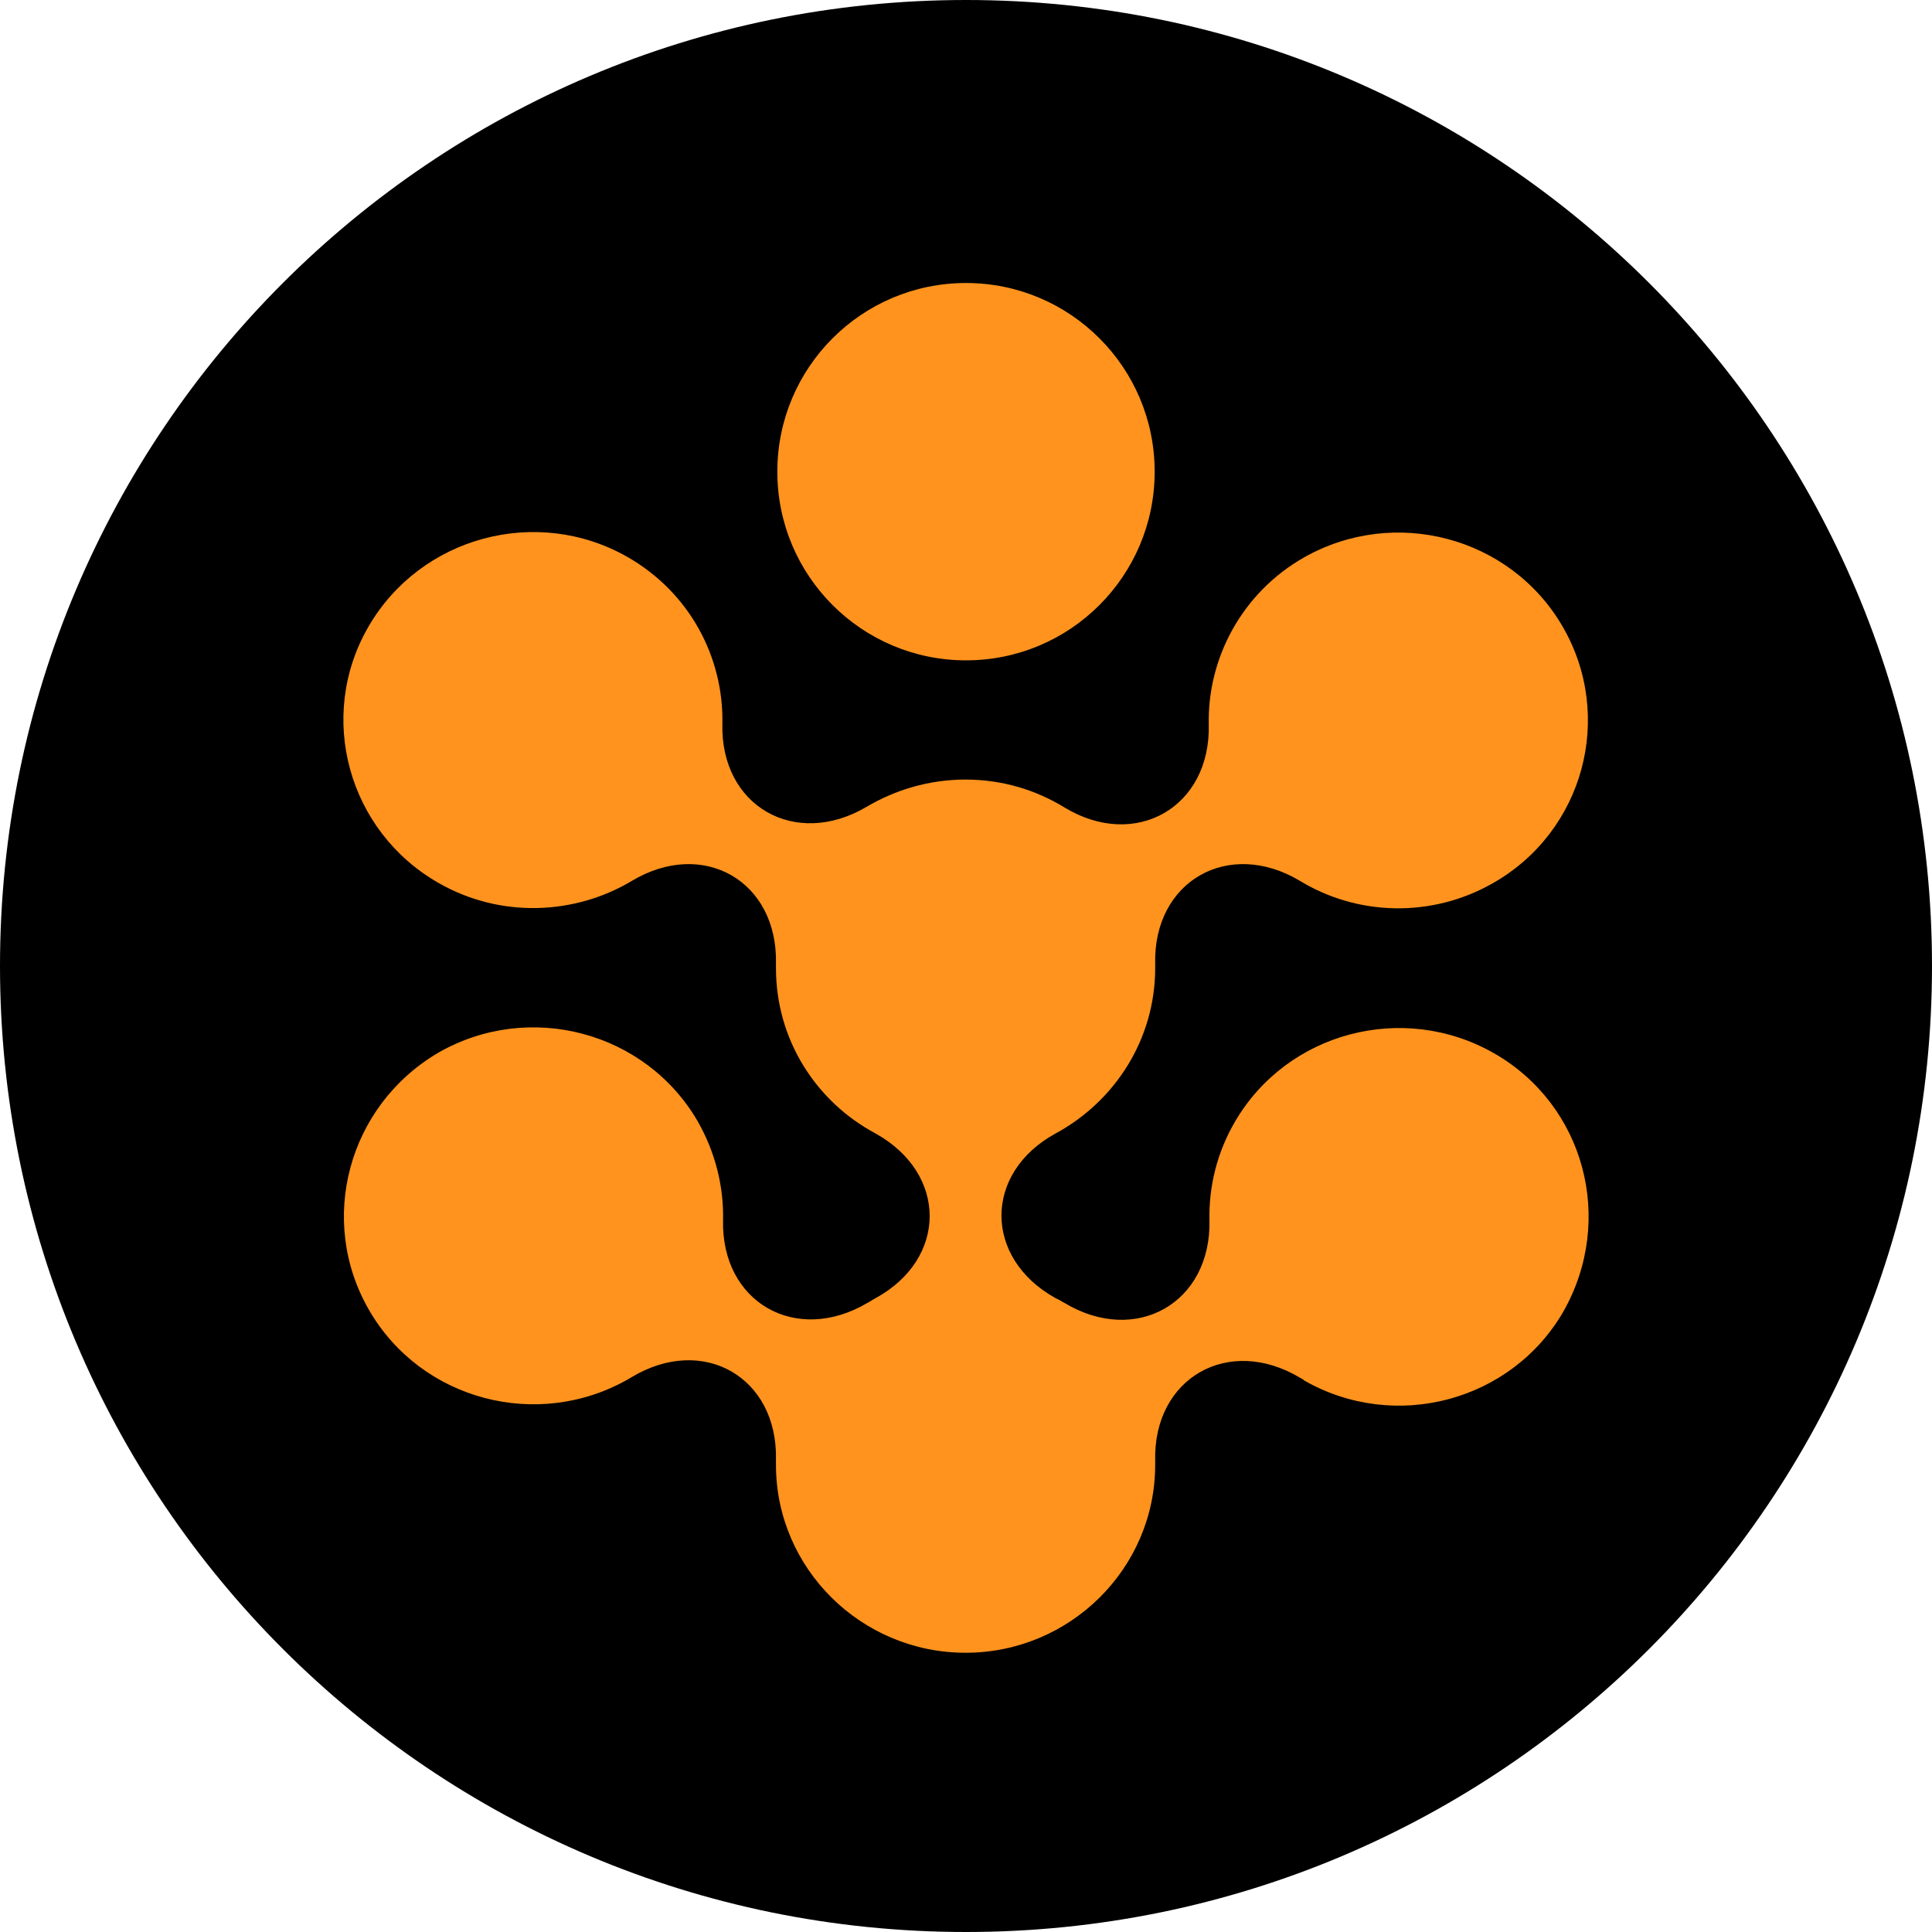 <svg width="256" height="256" viewBox="0 0 256 256" fill="none" xmlns="http://www.w3.org/2000/svg">
<path fill-rule="evenodd" clip-rule="evenodd" d="M256 128C256 198.692 198.692 256 128 256C57.307 256 0 198.692 0 128C0 57.307 57.307 0 128 0C198.692 0 256 57.307 256 128Z" fill="black"/>
<path d="M128 87.5C141.807 87.5 153 76.307 153 62.5C153 48.693 141.807 37.5 128 37.5C114.193 37.5 103 48.693 103 62.5C103 76.307 114.193 87.5 128 87.5Z" fill="#FF931E"/>
<path d="M197.945 139.55C185.928 132.696 170.544 136.754 163.626 148.658C161.26 152.716 160.167 157.226 160.258 161.645C160.531 172.647 150.518 178.328 141.051 172.647C140.687 172.466 140.323 172.196 139.868 172.015C130.31 166.695 130.31 155.422 139.868 150.192C147.697 145.953 153.067 137.747 153.067 128.278C153.067 128.097 153.067 127.917 153.067 127.737C152.794 116.734 162.807 111.053 172.274 116.734C179.83 121.334 189.661 121.694 197.853 117.005C209.869 110.151 213.966 94.91 207.047 83.006C200.129 71.102 184.745 67.044 172.729 73.898C164.537 78.587 159.985 87.245 160.167 95.993C160.44 106.994 150.427 112.676 141.051 106.994C137.228 104.65 132.767 103.297 127.943 103.297C123.118 103.297 118.658 104.65 114.835 106.904C105.368 112.496 95.446 106.814 95.719 95.902C95.901 87.064 91.349 78.497 83.157 73.808C71.141 66.954 55.757 71.102 48.839 83.006C41.921 94.91 46.108 110.151 58.124 117.005C66.316 121.694 76.147 121.243 83.703 116.734C93.17 111.053 103.092 116.734 102.819 127.737C102.819 127.917 102.819 128.097 102.819 128.278C102.819 137.747 108.099 145.953 116.018 150.192C125.576 155.512 125.576 166.785 116.018 172.015C115.654 172.196 115.29 172.466 114.926 172.647C105.459 178.238 95.537 172.556 95.81 161.645C95.901 157.226 94.808 152.716 92.442 148.568C85.523 136.664 70.14 132.606 58.124 139.46C46.108 146.494 42.012 161.735 48.93 173.639C55.848 185.543 71.232 189.601 83.248 182.747C83.43 182.657 83.521 182.567 83.703 182.476C93.17 176.795 103.092 182.476 102.819 193.479C102.819 193.659 102.819 193.84 102.819 194.11C102.819 207.817 114.107 219 127.943 219C141.779 219 153.067 207.817 153.067 194.11C153.067 193.93 153.067 193.749 153.067 193.569C152.794 182.567 162.807 176.886 172.274 182.567C172.456 182.657 172.638 182.747 172.821 182.928C184.836 189.781 200.22 185.723 207.138 173.819C214.056 161.645 209.96 146.404 197.945 139.55Z" fill="#FF931E"/>
</svg>
